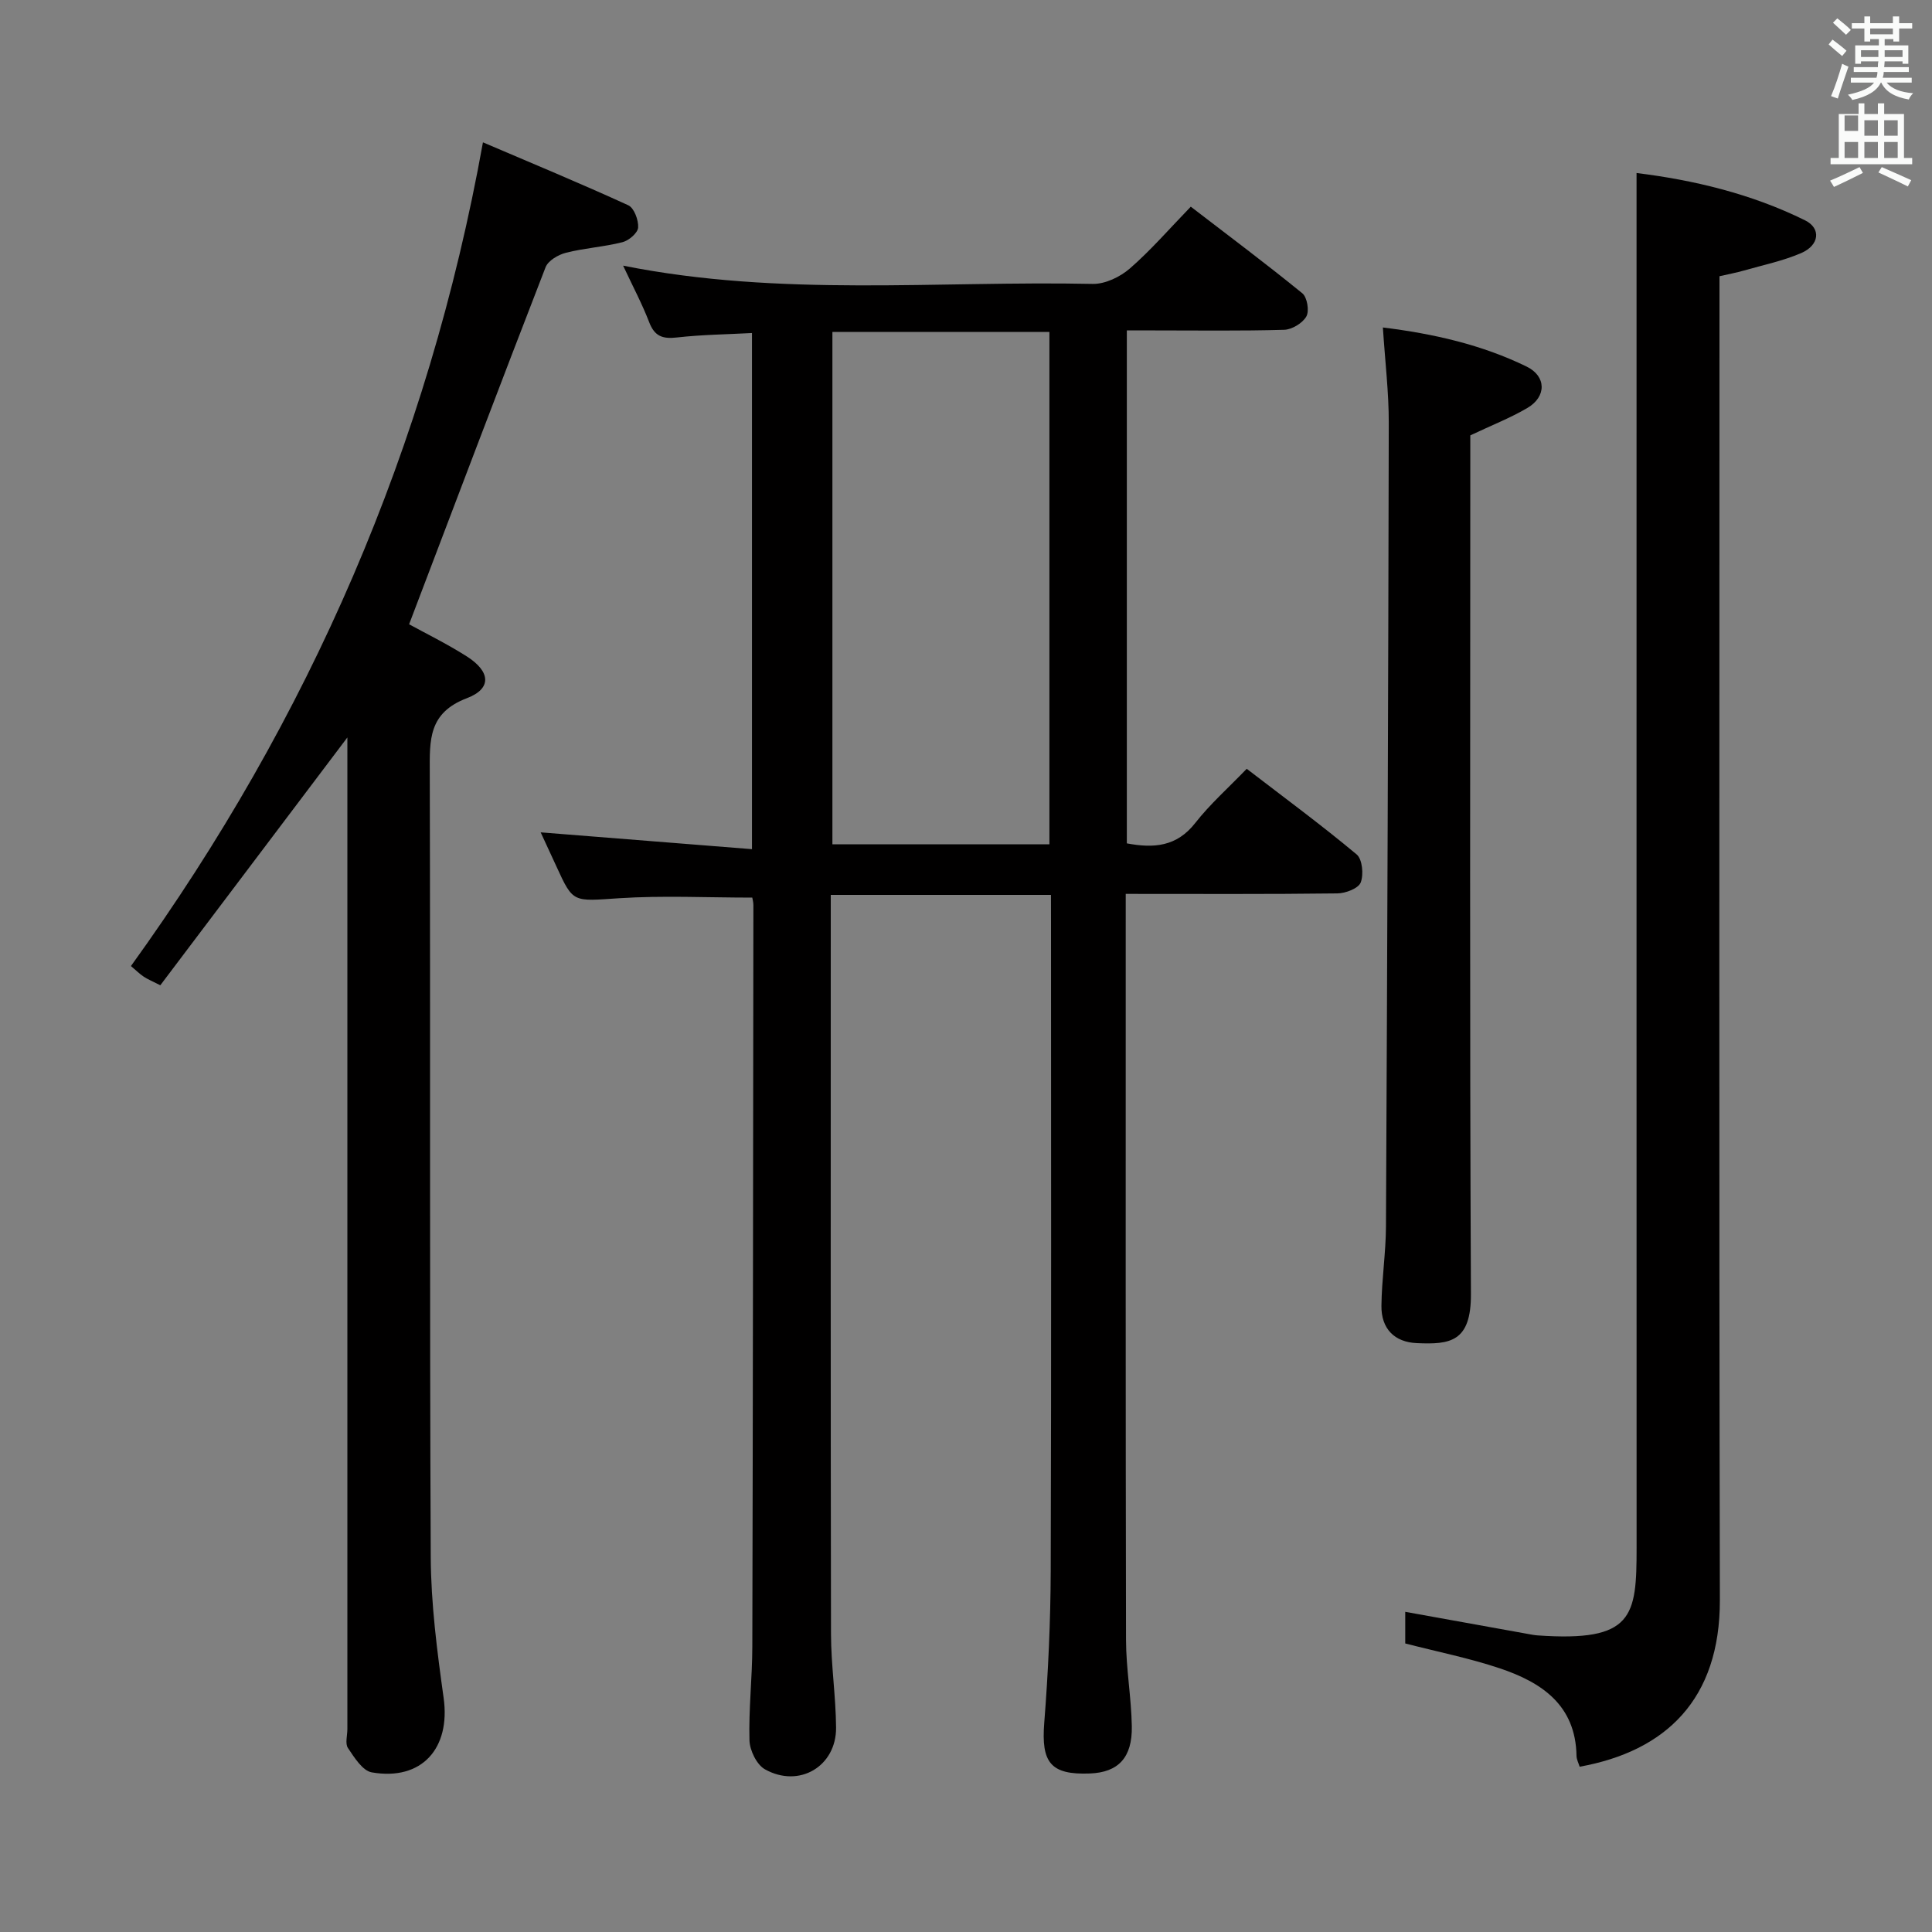 <svg enable-background="new 0 0 400 400" viewBox="0 0 400 400" xmlns="http://www.w3.org/2000/svg"><rect x="0" y="0" width="400" height="400" fill="#808080" stroke="none"/><path d="m378.6 9.2.8-1c.9.7 1.9 1.4 2.9 2.3l-.9 1.1c-1.1-.9-2-1.7-2.8-2.4zm.5 10.7c.9-2.1 1.6-4.3 2.3-6.7.4.2.8.4 1.3.6-.7 2.1-1.5 4.3-2.2 6.6zm.4-15.2.9-.9c1 .8 2 1.6 2.8 2.4l-1 1c-1-.9-1.9-1.8-2.7-2.5zm12.5-1.3h1.2v1.4h2.7v1.1h-2.7v2.7h-1.2v-.5h-1.8v1.3h4.9v3.8h-1.2v-.5h-3.7c0 .4-.1.9-.1 1.2h5.1v1h-5.2c0 .5-.1.9-.2 1.2h6v1h-5.2c1.1 1.3 2.9 2 5.5 2.2-.4.4-.7.8-.9 1.3-2.9-.5-4.8-1.6-5.7-3.5h-.1c-.8 1.7-2.7 2.9-5.9 3.6-.2-.4-.6-.8-.9-1.1 2.8-.6 4.6-1.4 5.4-2.5h-4.8v-1h5.3c.1-.3.2-.7.2-1.2h-4.9v-1h5c0-.4 0-.8.1-1.2h-3.6v.5h-1.2v-3.8h4.9v-1.3h-1.8v.5h-1.2v-2.7h-2.6v-1.1h2.6v-1.4h1.2v1.4h4.7v-1.4zm-6.7 8.4h3.6c0-.4 0-.9 0-1.4h-3.6zm1.9-4.7h4.7v-1.2h-4.7zm6.7 3.3h-3.7v1.4h3.7z" fill="#fafbfa"/><path d="m384.7 21.4h1.3v2.2h2.8v-2.2h1.3v2.2h4.1v9.1h1.7v1.3h-16.9v-1.3h1.7v-9.1h4.1v-2.2zm.3 13.2.7 1.2c-1.8.9-3.8 1.9-6 2.9-.2-.4-.5-.8-.8-1.3 2.4-1 4.4-2 6.1-2.8zm-3.1-7.5h2.8v-3.2h-2.8v4.2zm0 5.6h2.8v-3.3h-2.8zm4.1-4.6h2.8v-3.2h-2.8zm0 4.6h2.8v-3.3h-2.8zm3.6 1.9c2.1.9 4.1 1.8 6.1 2.7l-.7 1.3c-2.2-1.1-4.2-2-6.1-2.9zm3.3-9.7h-2.8v3.2h2.8zm-2.8 7.8h2.8v-3.3h-2.8z" fill="#fafbfa"/><g fill="#010000"><path d="m217.59 185.28c-15.45 0-30.22 0-45.59 0v5.52c0 49.16-.04 98.32.05 147.48.01 6.47 1 12.93 1.05 19.4.06 8.02-7.64 12.6-14.72 8.64-1.71-.95-3.16-3.93-3.21-6.01-.18-6.47.58-12.95.59-19.43.13-51.16.16-102.32.22-153.48 0-.63-.18-1.25-.23-1.56-9.38 0-18.51-.46-27.57.13-9.52.62-9.49 1.06-12.94-6.5-1.1-2.4-2.22-4.8-3.3-7.14 14.56 1.16 28.95 2.3 43.75 3.48 0-36.07 0-70.99 0-106.86-5.11.28-10.35.33-15.53.92-2.94.34-4.62-.22-5.74-3.13-1.47-3.82-3.41-7.46-5.41-11.74 32.67 6.53 65.02 3.1 97.21 3.78 2.58.05 5.69-1.44 7.7-3.19 4.38-3.81 8.21-8.25 12.62-12.8 7.94 6.1 15.64 11.86 23.09 17.93 1.01.82 1.48 3.65.84 4.79-.77 1.38-2.97 2.72-4.59 2.77-8.99.26-17.99.13-26.99.13-1.79 0-3.57 0-5.59 0v106.2c5.55 1.04 10.31.72 14.18-4.24 3.05-3.9 6.83-7.24 10.64-11.2 7.93 6.09 15.53 11.69 22.76 17.73 1.18.98 1.48 4.17.84 5.81-.48 1.23-3.13 2.24-4.82 2.26-14.32.18-28.65.1-43.83.1v5.44c0 49.66-.04 99.32.06 148.98.01 5.97 1.09 11.92 1.2 17.9.12 6.53-2.82 9.56-8.67 9.79-8.15.32-10.11-2.25-9.46-10.48.82-10.44 1.3-20.93 1.34-31.4.14-44.83.06-89.65.06-134.48-.01-1.8-.01-3.59-.01-5.54zm-45.25-116.56v106.08h44.93c0-35.39 0-70.58 0-106.08-15.06 0-29.8 0-44.93 0z"/><path d="m99.99 29.47c10.13 4.33 20.2 8.5 30.09 13.03 1.2.55 2.14 3.07 2.04 4.61-.08 1.12-1.92 2.7-3.24 3.03-3.84.98-7.86 1.21-11.7 2.19-1.6.4-3.7 1.63-4.23 3.01-9.48 24.43-18.75 48.95-28.25 73.91 3.3 1.82 7.75 3.99 11.91 6.63 4.94 3.13 5.28 6.68.06 8.67-8.03 3.05-7.71 8.72-7.69 15.39.14 54.14-.05 108.28.2 162.42.05 9.74 1.32 19.51 2.67 29.18 1.46 10.43-4.52 17.21-14.88 15.41-1.91-.33-3.61-3.08-4.93-5.04-.62-.92-.12-2.59-.12-3.93 0-66.63 0-133.27 0-199.9 0-1.83 0-3.65 0-5.4-12.91 17.1-25.8 34.18-38.73 51.31-1.76-.9-2.67-1.26-3.46-1.8-.82-.55-1.52-1.25-2.62-2.18 36.91-51.17 61.53-107.54 72.88-170.54z"/><path d="m338.83 35.82c11.66 1.44 23.68 4.25 34.91 9.81 3.32 1.65 2.97 5.12-.81 6.76-3.77 1.63-7.89 2.48-11.87 3.62-1.57.45-3.18.75-5.06 1.18v6.17c0 89.31-.11 178.61.08 267.92.04 20.56-11.18 31.28-29.03 34.5-.22-.73-.64-1.49-.65-2.26-.18-10.51-7.23-15.2-15.85-18.1-6.25-2.1-12.78-3.4-19.61-5.16 0-1.94 0-4.34 0-6.55 8.54 1.54 16.97 3.07 25.4 4.58.65.12 1.31.25 1.97.3 19.86 1.4 20.53-3.88 20.53-18.15-.02-76.98-.01-153.95-.01-230.93 0-17.63 0-35.26 0-53.69z"/><path d="m286.31 67.8c10.52 1.3 20.48 3.57 29.77 8.1 4.09 2 4.13 6.22.17 8.55-3.55 2.09-7.43 3.6-11.84 5.69v5.76c0 57.33-.14 114.66.13 171.99.05 10-4.35 10.49-11.2 10.19-4.64-.2-7.38-2.98-7.33-7.72.06-5.48.91-10.95.94-16.42.27-55.47.48-110.95.58-166.42.01-6.31-.76-12.62-1.22-19.72z"/></g></svg>